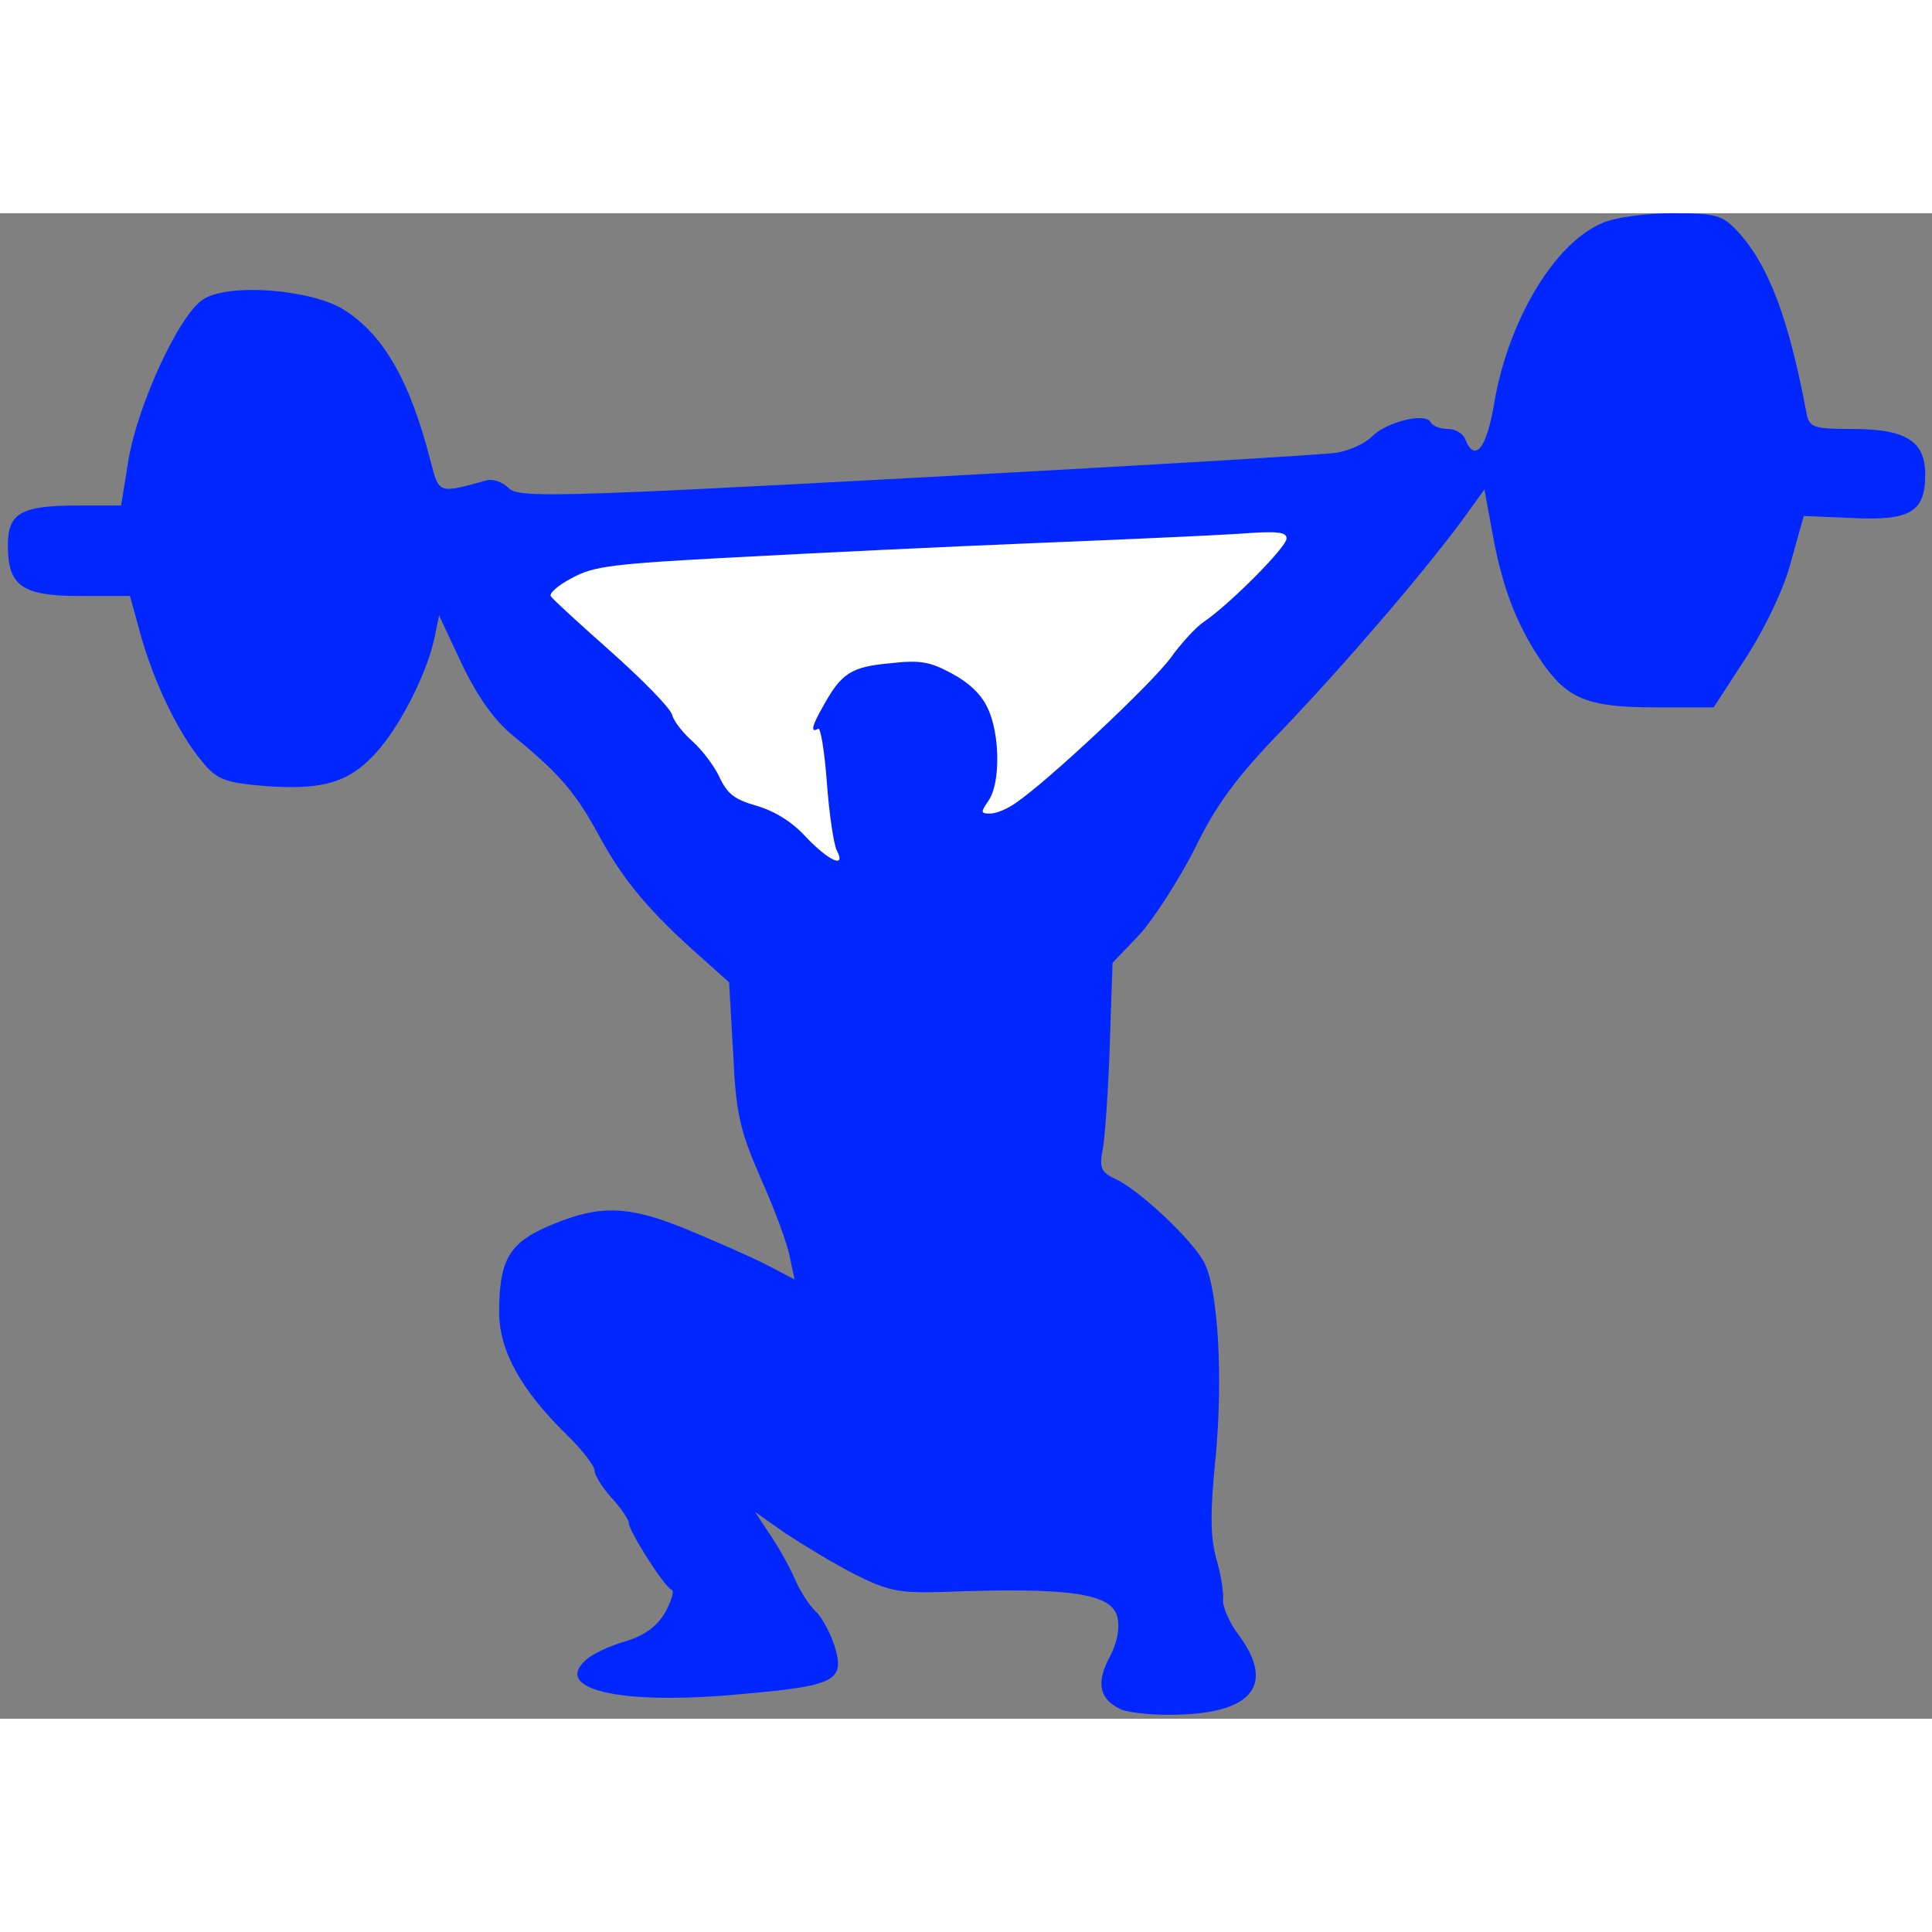 <?xml version="1.0" encoding="UTF-8"?>
<svg width="250px" height="250px" viewBox="0 0 222 173" version="1.1" xmlns="http://www.w3.org/2000/svg" xmlns:xlink="http://www.w3.org/1999/xlink">
    <rect x="0" y="0" width="222" height="173" fill="#808080" stroke="none"/>
    <!-- Generator: Sketch 52.6 (67491) - http://www.bohemiancoding.com/sketch -->
    <title>SnatchSolidBlue250x</title>
    <desc>Created with Sketch.</desc>
    <g id="Page-1" stroke="none" stroke-width="1" fill="none" fill-rule="evenodd">
        <g id="SnatchSolidBlue250x" transform="translate(-17, -31)">
            <rect id="Rectangle" x="0" y="0" width="250" height="250"></rect>
            <path d="M145.859,202.942 C143.35,201.823 142.88,199.903 144.526,196.864 C145.389,195.265 145.702,193.506 145.389,192.306 C144.761,189.587 139.9,188.867 125.317,189.427 C120.221,189.587 118.888,189.267 115.124,187.348 C112.772,186.148 109.244,183.989 107.284,182.709 L103.756,180.23 L105.559,182.949 C106.578,184.469 107.911,186.868 108.46,188.227 C109.087,189.587 110.106,191.106 110.734,191.666 C111.361,192.226 112.302,193.905 112.851,195.505 C114.183,199.663 113.086,200.223 101.952,201.183 C88.231,202.463 80.391,200.623 84.389,197.184 C85.095,196.544 87.134,195.585 88.859,195.105 C90.975,194.465 92.465,193.426 93.406,191.826 C94.112,190.547 94.504,189.347 94.19,189.187 C93.328,188.867 89.251,182.389 89.251,181.51 C89.251,181.11 88.388,179.83 87.29,178.631 C86.193,177.431 85.33,175.991 85.33,175.512 C85.33,174.952 83.841,173.032 82.116,171.353 C76.863,166.235 74.354,161.676 74.354,157.278 C74.354,151.52 75.451,149.52 79.372,147.681 C85.566,144.882 88.937,144.882 95.915,147.761 C99.365,149.2 103.599,151.04 105.245,151.919 L108.303,153.519 L107.754,150.96 C107.519,149.52 106.029,145.522 104.461,142.003 C102.031,136.405 101.56,134.565 101.247,127.528 L100.776,119.37 L97.64,116.571 C91.76,111.373 88.78,107.854 86.036,102.896 C83.213,97.618 81.332,95.458 76.079,91.14 C73.883,89.38 71.923,86.661 70.12,82.903 L67.454,77.225 L66.905,79.864 C66.043,83.942 62.828,90.26 60.005,93.219 C56.948,96.498 53.89,97.298 47.382,96.818 C42.835,96.418 41.894,96.098 40.169,93.939 C37.503,90.74 34.759,85.062 33.191,79.544 L31.936,74.985 L26.213,74.985 C19.548,74.985 17.902,73.866 17.902,69.147 C17.902,65.468 19.392,64.589 25.899,64.589 L30.917,64.589 L31.78,59.231 C32.877,52.913 37.582,42.676 40.326,40.917 C43.148,38.997 52.792,39.717 56.556,42.116 C61.103,44.995 64.161,50.354 66.513,59.63 C67.454,63.229 67.376,63.229 72.864,61.71 C73.57,61.47 74.746,61.87 75.451,62.589 C76.549,63.709 80.783,63.629 122.338,61.39 C147.506,60.03 169.224,58.751 170.635,58.511 C172.046,58.271 173.85,57.471 174.634,56.671 C176.28,54.992 180.749,53.872 181.377,54.992 C181.612,55.472 182.553,55.792 183.415,55.792 C184.278,55.792 185.14,56.352 185.375,56.991 C186.473,59.71 187.806,58.031 188.668,52.993 C190.236,43.476 195.568,34.439 201.135,32.12 C202.546,31.48 206.153,31 209.21,31 C214.228,31 214.934,31.24 216.659,33.079 C220.265,36.998 222.539,43.156 224.578,53.952 C224.891,55.632 225.362,55.792 229.831,55.792 C235.947,55.792 238.22,57.151 238.22,60.99 C238.22,65.308 236.574,66.348 229.909,66.028 L224.264,65.788 L222.853,70.827 C222.147,73.786 219.952,78.424 217.757,81.863 L213.915,87.781 L207.25,87.781 C199.41,87.781 197.058,86.821 194.078,82.423 C191.256,78.264 189.609,73.946 188.511,67.868 L187.571,62.749 L184.905,66.428 C180.2,72.746 171.341,83.063 164.206,90.5 C159.031,95.858 156.679,99.057 154.248,104.095 C152.445,107.614 149.623,112.013 147.976,113.852 L144.84,117.131 L144.526,126.408 C144.369,131.526 143.977,136.964 143.742,138.404 C143.272,140.723 143.507,141.203 145.232,142.003 C147.976,143.282 154.248,149.2 155.424,151.68 C156.993,154.878 157.541,164.955 156.679,173.992 C156.052,180.15 156.052,183.029 156.757,185.588 C157.306,187.428 157.62,189.587 157.541,190.307 C157.463,191.106 158.247,192.946 159.345,194.385 C163.422,199.903 161.07,203.182 152.916,203.502 C150.015,203.662 146.878,203.342 145.859,202.942 Z" id="Shape" fill="#0126FF"></path>
            <path d="M109.621,102.693 C108.028,100.933 106.038,99.715 103.98,99.105 C101.392,98.361 100.596,97.752 99.667,95.789 C99.069,94.502 97.676,92.675 96.614,91.727 C95.552,90.78 94.424,89.426 94.225,88.613 C93.96,87.801 90.774,84.552 87.191,81.371 C83.607,78.189 80.488,75.346 80.289,75.008 C80.09,74.669 81.152,73.722 82.744,72.909 C85.2,71.556 87.323,71.285 101.459,70.54 C110.218,70.066 125.614,69.322 135.635,68.916 C145.656,68.51 156.34,68.036 159.393,67.833 C163.839,67.494 164.835,67.63 164.835,68.374 C164.835,69.39 158.132,76.091 155.279,77.986 C154.482,78.528 152.757,80.355 151.496,82.115 C149.372,85.026 137.427,96.262 133.711,98.767 C132.782,99.444 131.454,99.985 130.791,99.985 C129.663,99.985 129.663,99.85 130.592,98.496 C131.985,96.465 131.919,90.78 130.459,87.801 C129.729,86.244 128.269,84.891 126.344,83.875 C123.823,82.521 122.761,82.318 119.177,82.724 C114.797,83.131 113.669,83.875 111.612,87.598 C110.285,89.9 110.086,90.78 111.015,90.238 C111.28,90.035 111.745,92.81 112.01,96.398 C112.276,100.053 112.807,103.505 113.138,104.182 C114.267,106.348 112.276,105.468 109.621,102.693 Z" id="Shape" fill="#FFFFFF"></path>
        </g>
    </g>
</svg>